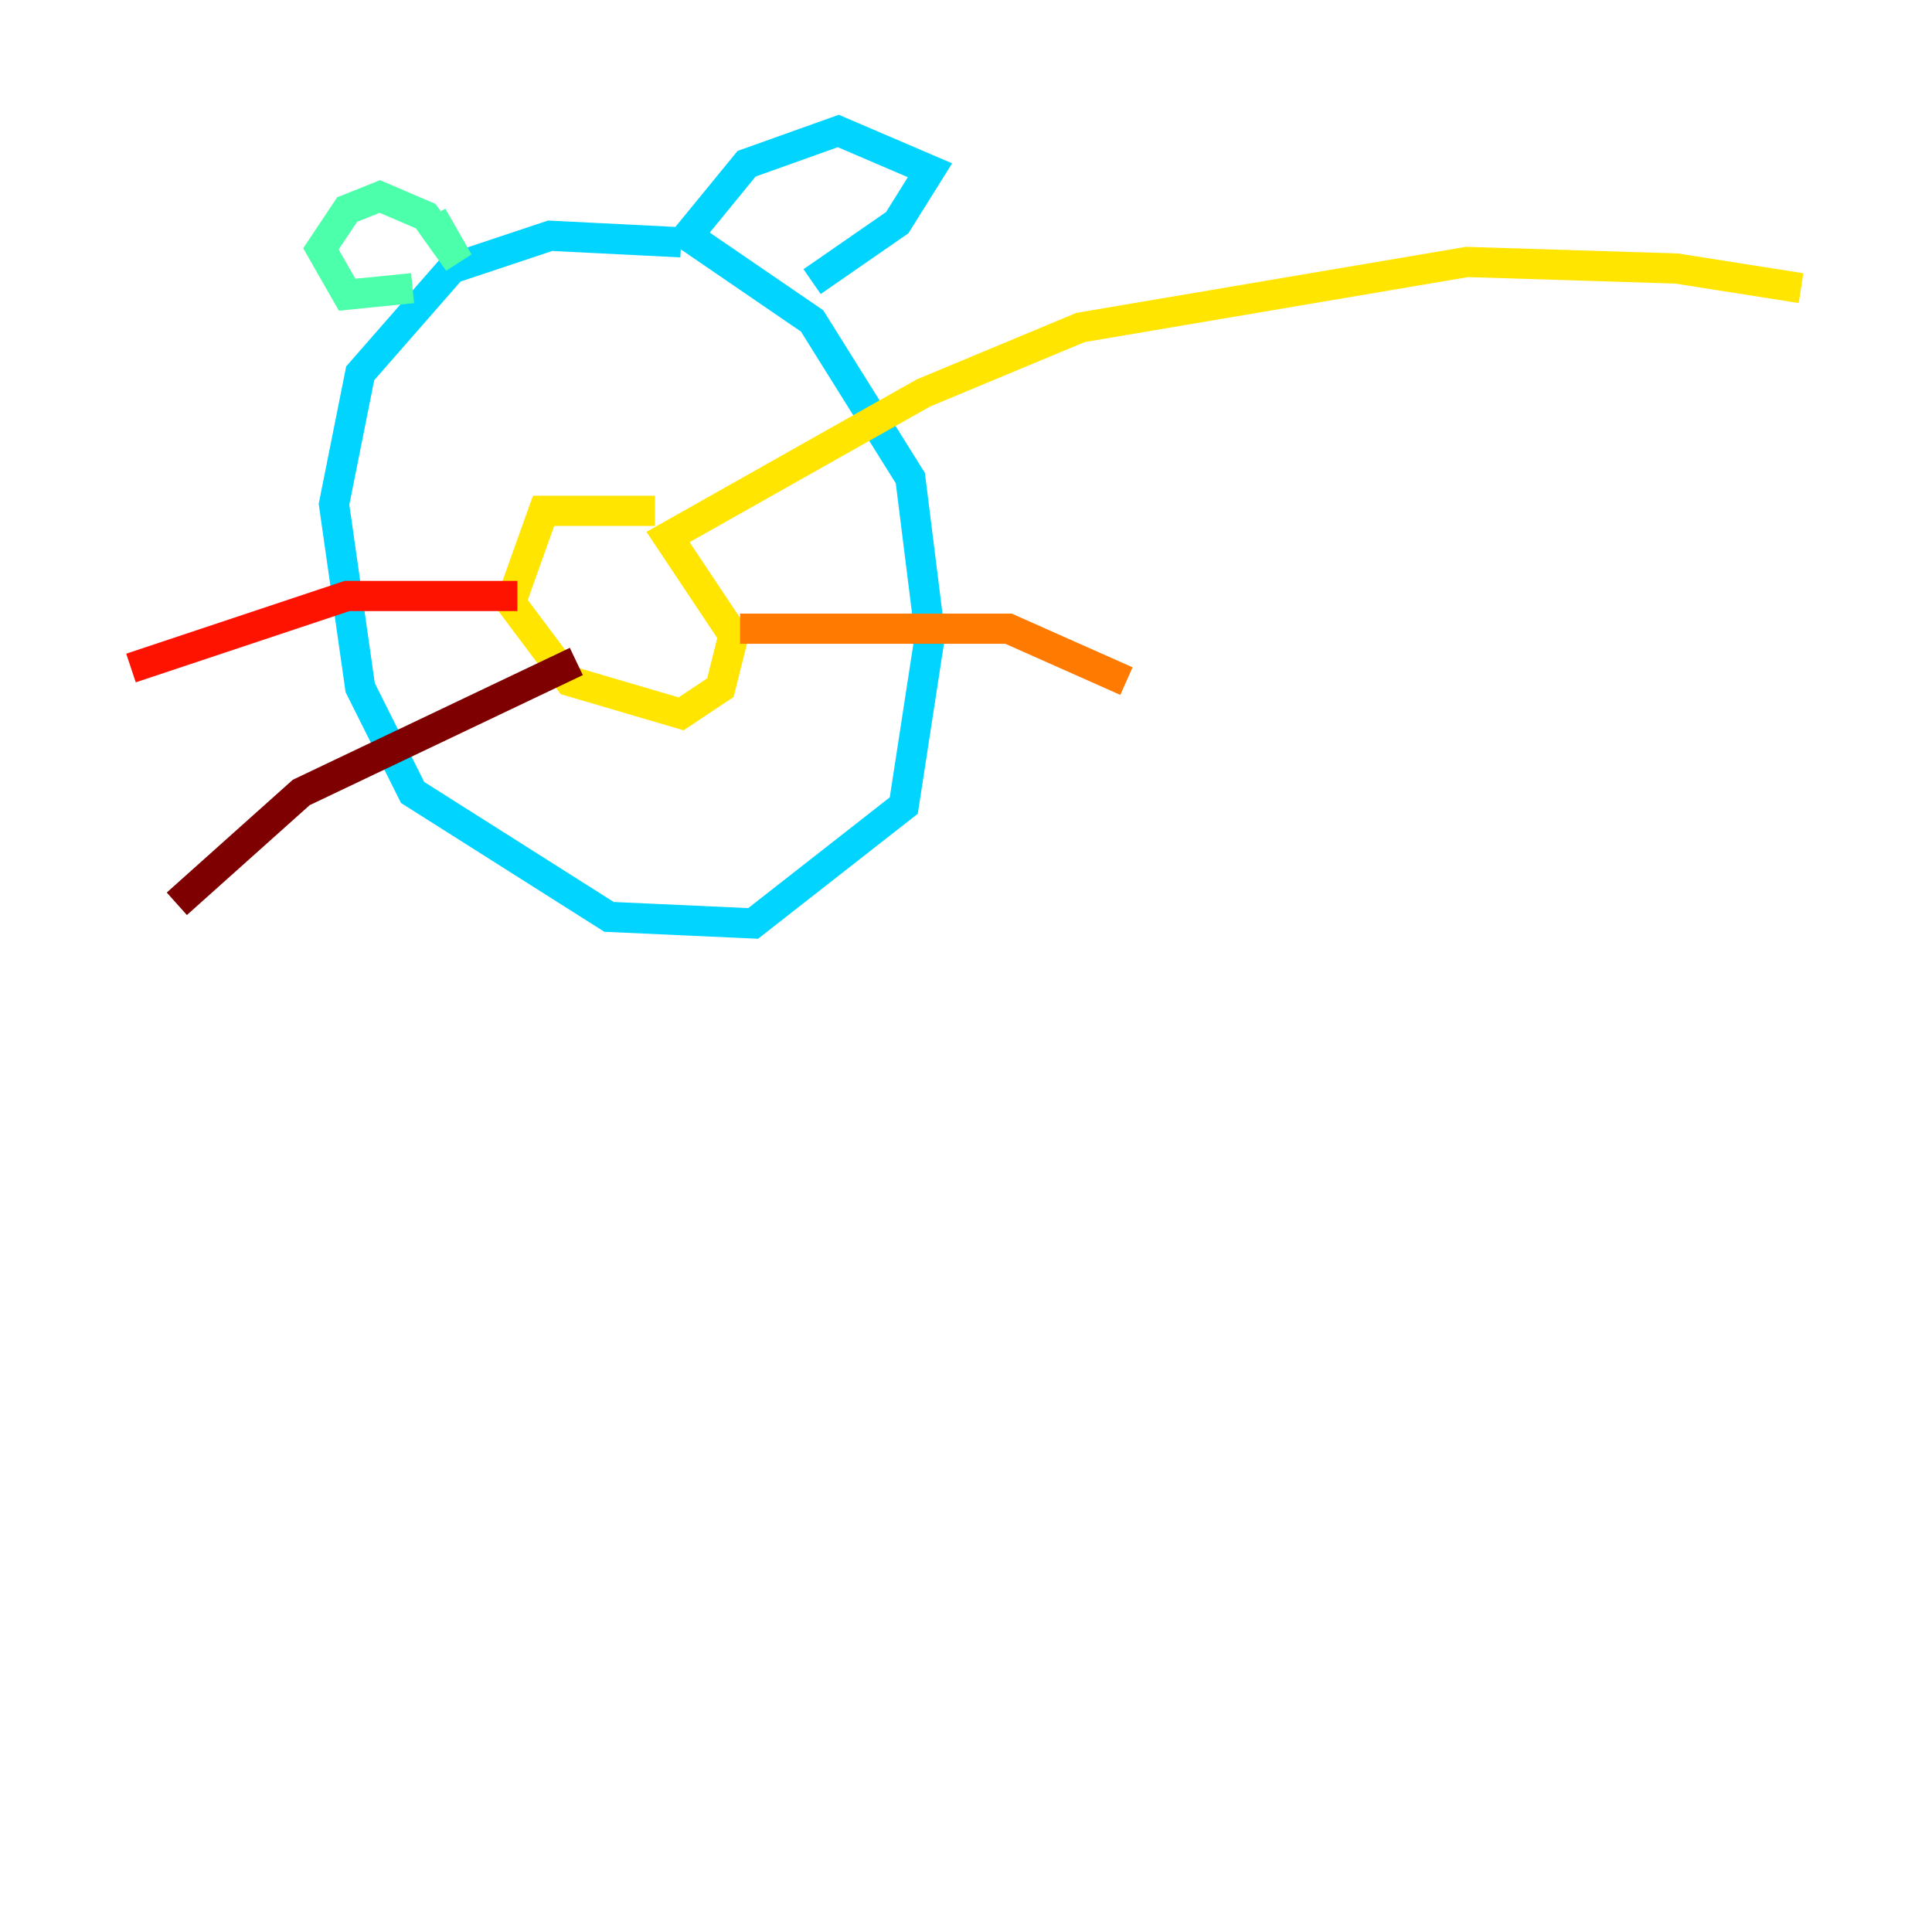 <?xml version="1.0" encoding="utf-8" ?>
<svg baseProfile="tiny" height="128" version="1.2" viewBox="0,0,128,128" width="128" xmlns="http://www.w3.org/2000/svg" xmlns:ev="http://www.w3.org/2001/xml-events" xmlns:xlink="http://www.w3.org/1999/xlink"><defs /><polyline fill="none" points="58.142,20.393 58.142,20.393" stroke="#00007f" stroke-width="2" /><polyline fill="none" points="45.125,16.054 45.125,16.054" stroke="#0000fe" stroke-width="2" /><polyline fill="none" points="45.125,16.054 45.125,16.054" stroke="#0060ff" stroke-width="2" /><polyline fill="none" points="45.125,16.054 36.447,15.62 29.939,17.79 23.864,24.732 22.129,33.41 23.864,45.559 27.336,52.502 40.352,60.746 49.898,61.18 59.878,53.37 61.614,42.088 60.312,31.675 53.803,21.261 45.559,15.62 49.464,10.848 55.539,8.678 61.614,11.281 59.444,14.752 53.803,18.658" stroke="#00d4ff" stroke-width="2" /><polyline fill="none" points="28.637,14.319 30.373,17.356 28.203,14.319 25.166,13.017 22.997,13.885 21.261,16.488 22.997,19.525 27.336,19.091" stroke="#4cffaa" stroke-width="2" /><polyline fill="none" points="33.41,30.373 33.41,30.373" stroke="#aaff4c" stroke-width="2" /><polyline fill="none" points="43.39,33.844 36.014,33.844 33.844,39.919 37.749,45.125 45.125,47.295 47.729,45.559 48.597,42.088 44.258,35.58 61.18,26.034 71.593,21.695 97.193,17.356 111.078,17.79 119.322,19.091" stroke="#ffe500" stroke-width="2" /><polyline fill="none" points="49.031,41.654 66.82,41.654 74.63,45.125" stroke="#ff7a00" stroke-width="2" /><polyline fill="none" points="34.278,39.485 22.997,39.485 8.678,44.258" stroke="#fe1200" stroke-width="2" /><polyline fill="none" points="38.183,43.824 19.959,52.502 11.715,59.878" stroke="#7f0000" stroke-width="2" /></svg>